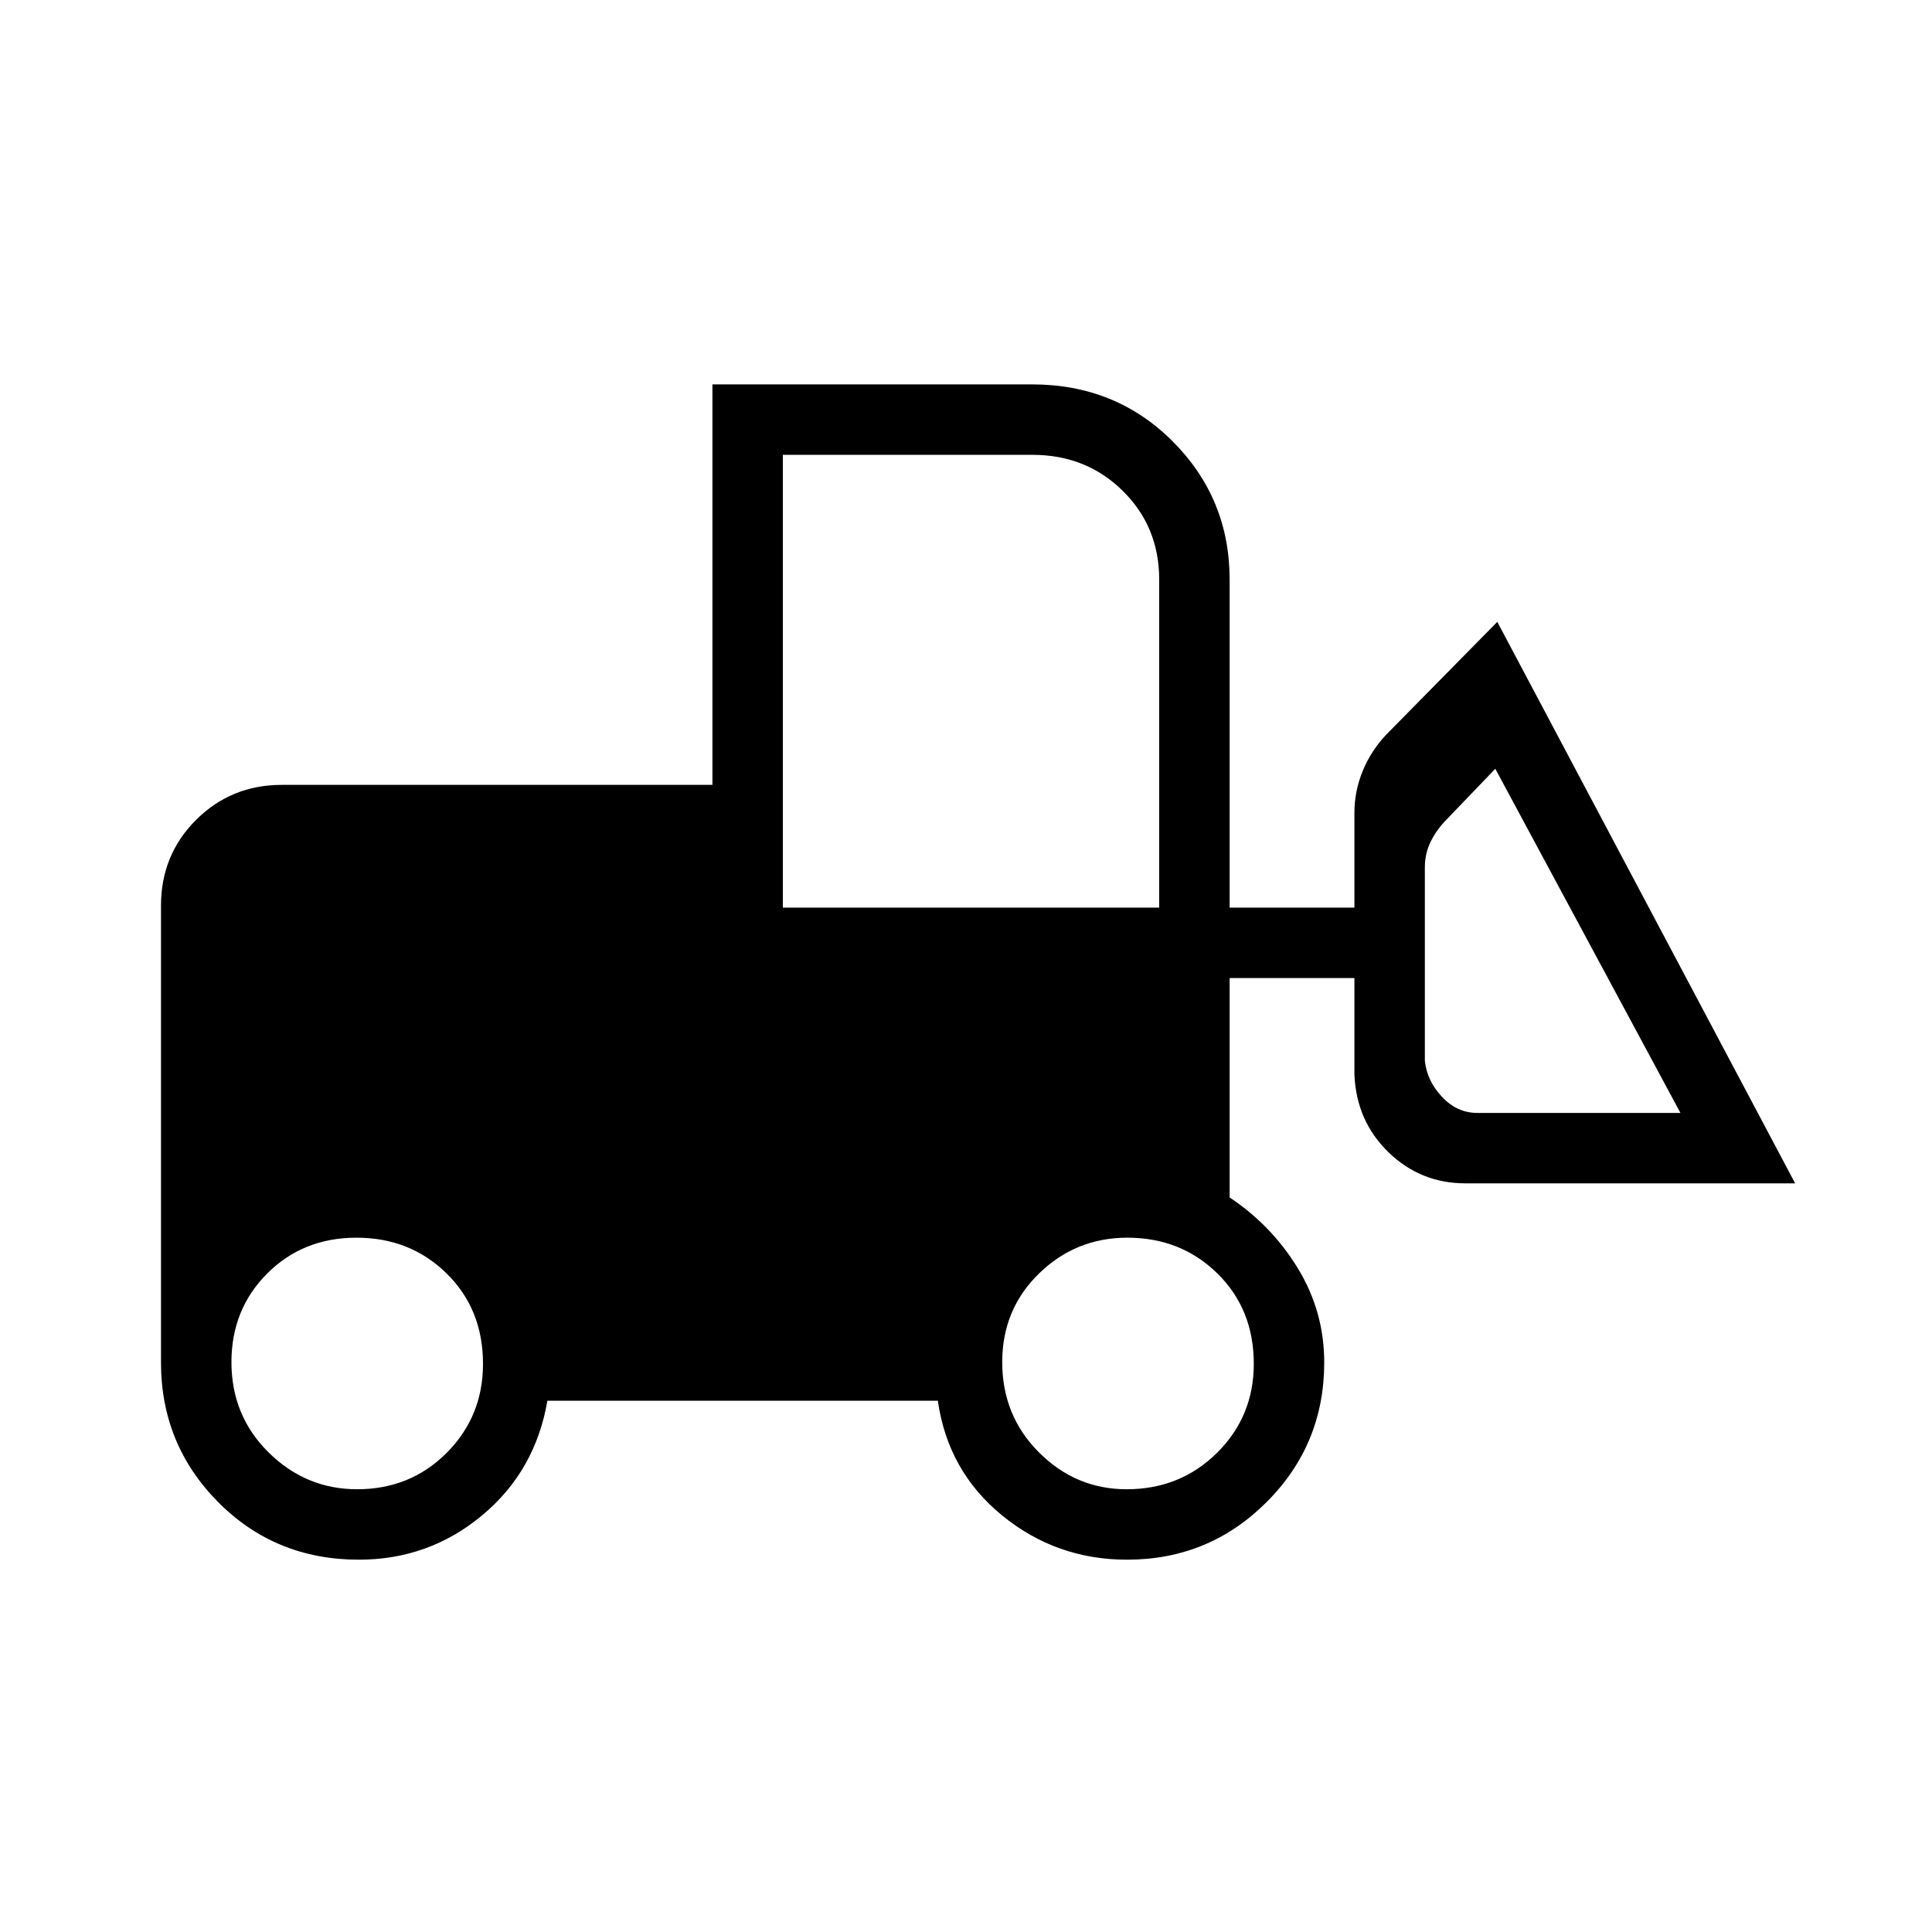 <svg xmlns="http://www.w3.org/2000/svg" height="48" viewBox="0 -960 960 960" width="48"><path d="M178.33-185q-41.55 0-69.94-28.63Q80-242.25 80-283v-227q0-25.22 17.44-42.61Q114.89-570 140-570h214v-199h158.8q41.62 0 69.91 28.33Q611-712.33 611-672v163h62v-47q0-10.83 4.1-20.86 4.11-10.03 11.65-18.04L744-651l148 279H728.16q-22.27 0-38.22-15.44Q674-402.89 673-426v-48h-62v109q21 14 34 35.39T658-283q0 40.75-28.62 69.37Q600.75-185 560-185q-35.14 0-62.07-22T466-264H272q-6 35-32.47 57-26.46 22-61.2 22Zm-.88-35q26.45 0 44.5-18.09Q240-256.17 240-282.32q0-27.16-18.1-44.92Q203.79-345 177.16-345q-26.64 0-44.4 17.81Q115-309.38 115-283.18q0 26.66 18.5 44.92T177.45-220Zm382.37 0q26.63 0 44.9-18.09Q623-256.17 623-282.32q0-27.16-18.1-44.92Q586.79-345 560.16-345q-25.63 0-43.9 17.81Q498-309.38 498-283.18q0 26.66 18.31 44.92T559.82-220ZM835-407l-92-171-24 25q-5 5-8 11t-3 13v96q1 10 8.5 18t17.5 8h101ZM389-509h187v-163q0-26.27-18.15-44.14Q539.7-734 513-734H389v225Z"/></svg>